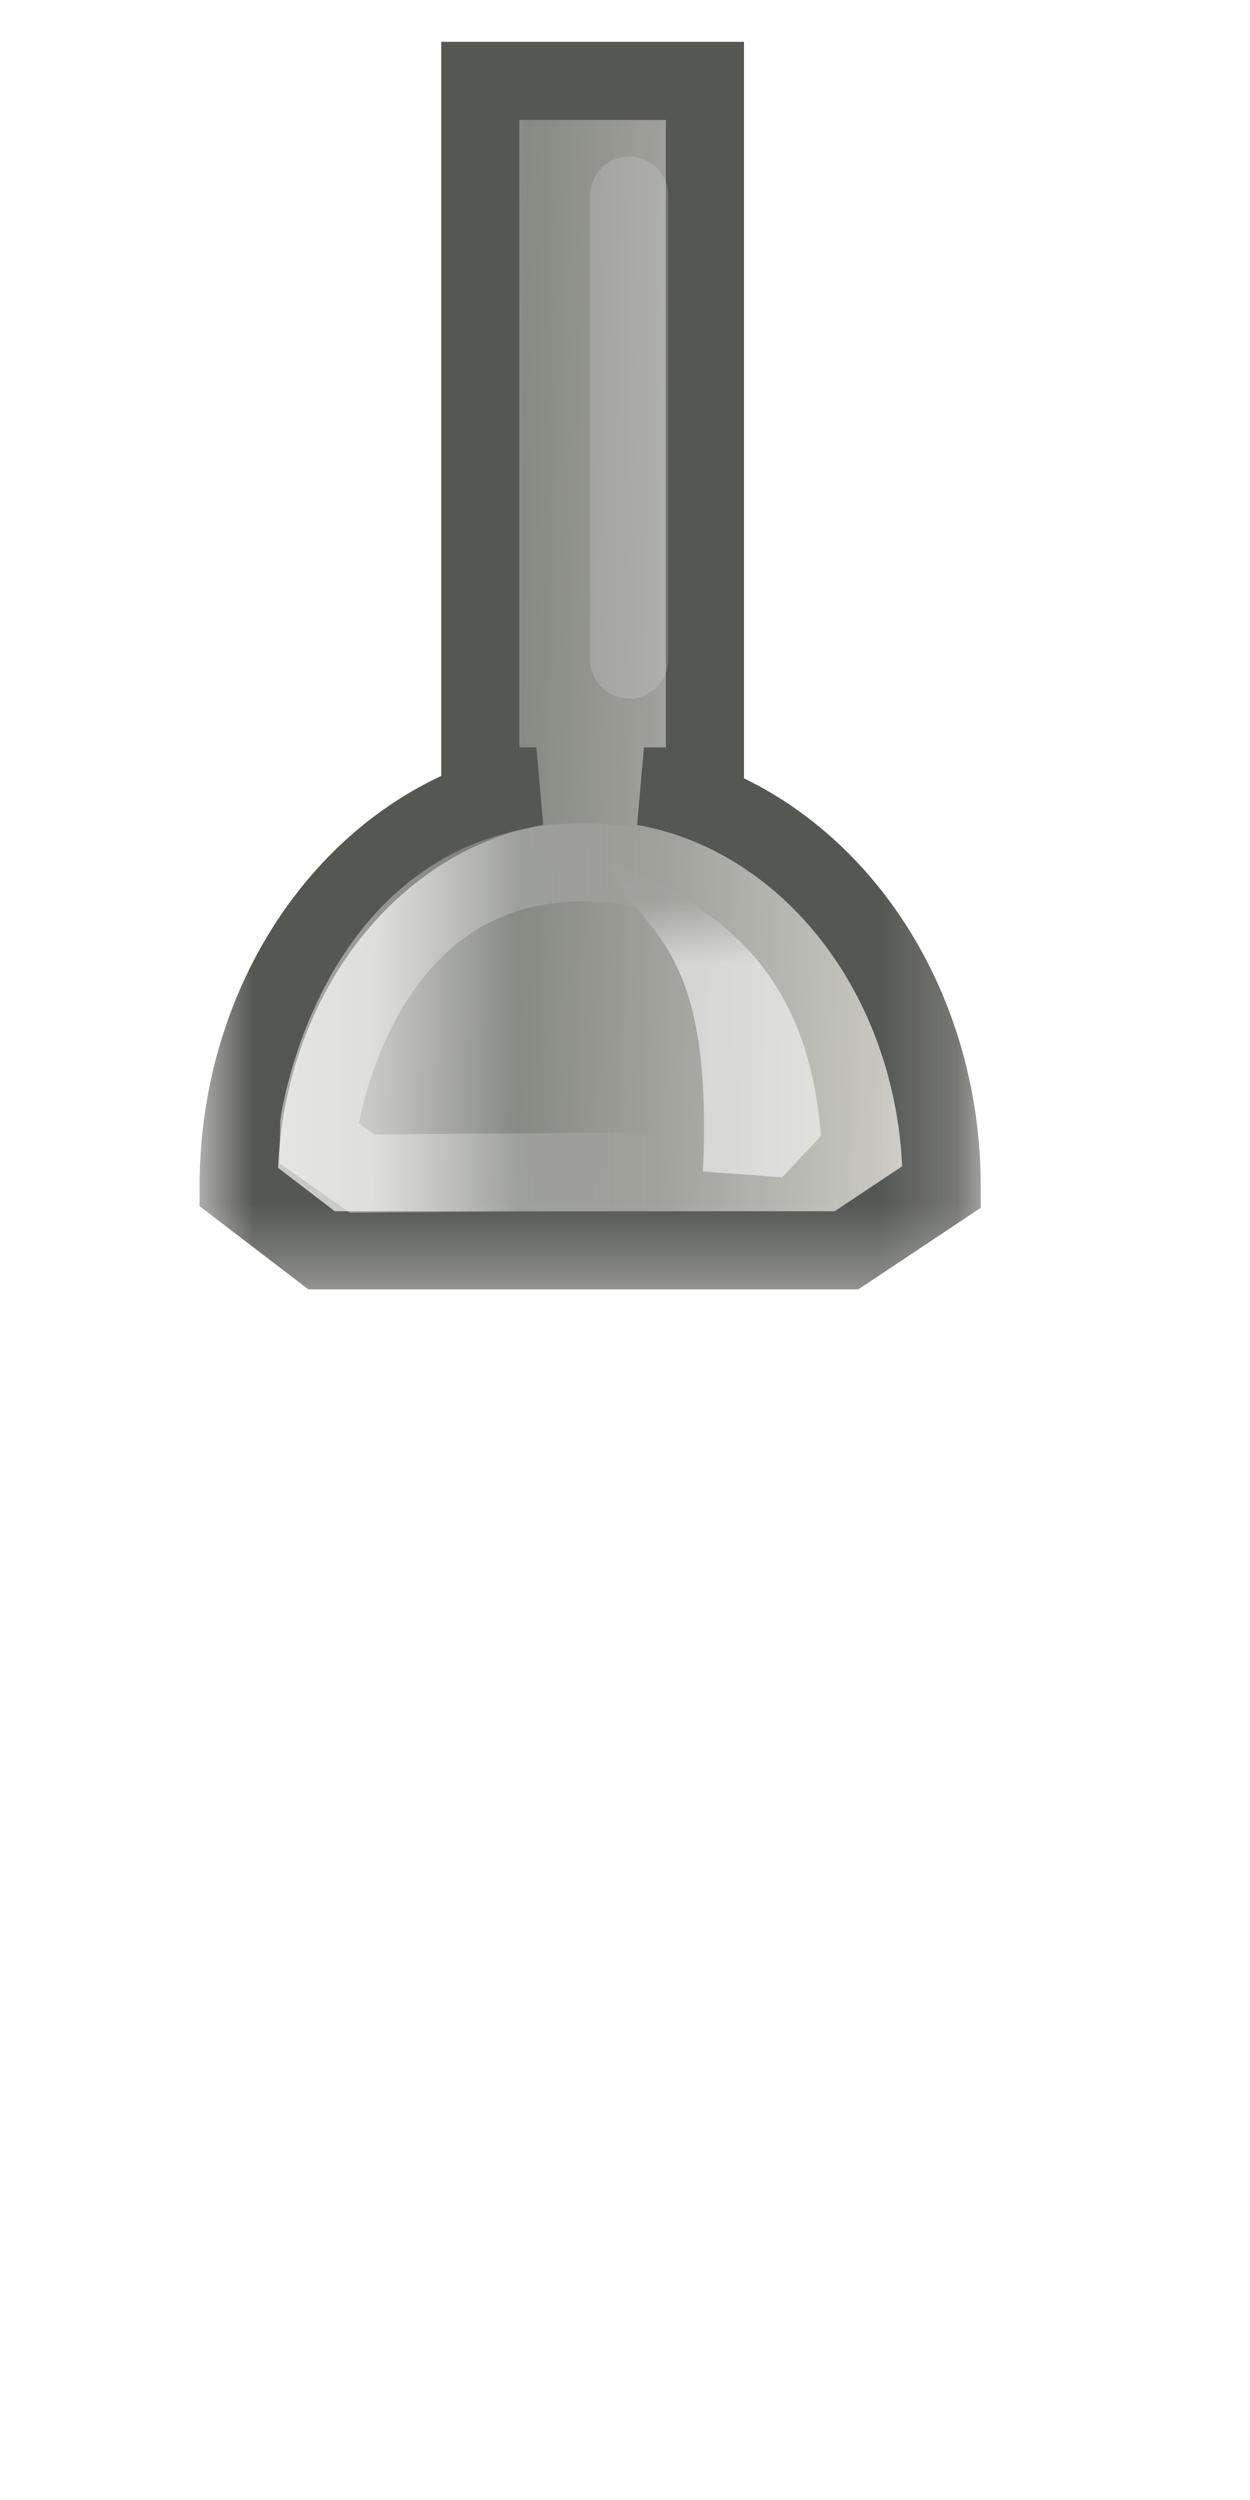 <svg xmlns="http://www.w3.org/2000/svg" xmlns:svg="http://www.w3.org/2000/svg" xmlns:xlink="http://www.w3.org/1999/xlink" id="svg5125" width="16" height="32" version="1.0"><defs id="defs5127"><linearGradient id="linearGradient6875"><stop style="stop-color:#000;stop-opacity:1" id="stop6877" offset="0"/><stop style="stop-color:#fff;stop-opacity:1" id="stop6879" offset="1"/></linearGradient><linearGradient id="linearGradient5156"><stop style="stop-color:#cbcbc4;stop-opacity:1" id="stop5158" offset="0"/><stop id="stop5160" offset=".723" style="stop-color:#878983;stop-opacity:1"/><stop style="stop-color:#c9cac7;stop-opacity:1" id="stop5162" offset="1"/></linearGradient><filter id="filter5312" width="1.361" height="1.524" x="-.181" y="-.262"><feGaussianBlur id="feGaussianBlur5314" stdDeviation=".386"/></filter><linearGradient id="linearGradient5324"><stop style="stop-color:#fff;stop-opacity:1" id="stop5326" offset="0"/><stop style="stop-color:#fff;stop-opacity:0" id="stop5328" offset="1"/></linearGradient><linearGradient id="linearGradient6765" x1="18.923" x2="18.907" y1="10.653" y2="5.084" gradientTransform="matrix(1.023,0,0,1.01,21.753,-2.999)" gradientUnits="userSpaceOnUse" xlink:href="#linearGradient5156"/><linearGradient id="linearGradient6781" x1="17.436" x2="17.294" y1="6" y2="16.64" gradientTransform="matrix(0.799,0,0,0.869,9.888,-18.176)" gradientUnits="userSpaceOnUse" xlink:href="#linearGradient5156"/><linearGradient id="linearGradient6802" x1="14.057" x2="14" y1="16.481" y2="7.156" gradientUnits="userSpaceOnUse" xlink:href="#linearGradient5324"/><linearGradient id="linearGradient6861" x1="12.345" x2="12.271" y1="3.978" y2="10.784" gradientUnits="userSpaceOnUse" xlink:href="#linearGradient5156"/><linearGradient id="linearGradient6921" x1=".813" x2="1.984" y1="7.875" y2="7.875" gradientTransform="matrix(3.604,0,0,1.584,-33.063,-1.318)" gradientUnits="userSpaceOnUse" xlink:href="#linearGradient6875"/><mask id="mask6917" maskUnits="userSpaceOnUse"><rect id="rect6919" width="21.344" height="12.599" x="-32.928" y="5.089" transform="scale(-1,1)" style="fill:url(#linearGradient6921);fill-opacity:1;stroke:none;stroke-width:1;stroke-linecap:butt;stroke-linejoin:miter;stroke-miterlimit:4;stroke-dasharray:none;stroke-dashoffset:0;stroke-opacity:1"/></mask><linearGradient id="linearGradient6927" x1=".813" x2="1.984" y1="7.875" y2="7.875" gradientTransform="matrix(2.879,0,0,1.265,-0.07,-2.117)" gradientUnits="userSpaceOnUse" xlink:href="#linearGradient6875"/><mask id="mask6923" maskUnits="userSpaceOnUse"><rect id="rect6925" width="17.047" height="10.063" x=".037" y="3" style="fill:url(#linearGradient6927);fill-opacity:1;stroke:none;stroke-width:1;stroke-linecap:butt;stroke-linejoin:miter;stroke-miterlimit:4;stroke-dasharray:none;stroke-dashoffset:0;stroke-opacity:1"/></mask><linearGradient id="linearGradient6933" x1=".813" x2="1.984" y1="7.875" y2="7.875" gradientTransform="matrix(2.879,0,0,1.265,-0.07,-2.117)" gradientUnits="userSpaceOnUse" xlink:href="#linearGradient6875"/><mask id="mask6929" maskUnits="userSpaceOnUse"><rect id="rect6931" width="17.047" height="10.063" x=".037" y="3" style="fill:url(#linearGradient6933);fill-opacity:1;stroke:none;stroke-width:1;stroke-linecap:butt;stroke-linejoin:miter;stroke-miterlimit:4;stroke-dasharray:none;stroke-dashoffset:0;stroke-opacity:1"/></mask><linearGradient id="linearGradient6939" x1=".813" x2="1.984" y1="7.875" y2="7.875" gradientTransform="matrix(2.879,0,0,1.265,-0.07,-2.117)" gradientUnits="userSpaceOnUse" xlink:href="#linearGradient6875"/><mask id="mask6935" maskUnits="userSpaceOnUse"><rect id="rect6937" width="17.047" height="10.063" x=".037" y="3" style="fill:url(#linearGradient6939);fill-opacity:1;stroke:none;stroke-width:1;stroke-linecap:butt;stroke-linejoin:miter;stroke-miterlimit:4;stroke-dasharray:none;stroke-dashoffset:0;stroke-opacity:1"/></mask><linearGradient id="linearGradient6955" x1="12.345" x2="12.271" y1="3.978" y2="10.784" gradientUnits="userSpaceOnUse" xlink:href="#linearGradient5156"/><linearGradient id="linearGradient6957" x1="14.057" x2="14" y1="16.481" y2="7.156" gradientUnits="userSpaceOnUse" xlink:href="#linearGradient5324"/></defs><g id="layer1"><g id="g579" transform="rotate(90,8.025,7.529)"><g id="g568"><g id="g6945"><path style="fill:url(#linearGradient6861);fill-opacity:1;stroke:#555753;stroke-width:1;stroke-linecap:butt;stroke-linejoin:miter;stroke-miterlimit:4;stroke-dasharray:none;stroke-dashoffset:0;stroke-opacity:1" id="rect6806" d="m 15.688,3.5 c -2.599,0 -4.744,1.649 -5.125,3.812 V 6.531 H 1.531 v 2.875 H 10.562 V 8.688 c 0.381,2.163 2.526,3.812 5.125,3.812 L 16.5,11.438 V 4.719 Z" mask="url(#mask6935)"/><path id="path6771" d="M 14.761,4.554 15.163,4.519 15.474,5 l 0.044,5.918 -0.389,0.554 -0.245,-0.004 c 0,0 -3.35,-0.461 -3.35,-3.379 0,-2.874 3.226,-3.536 3.226,-3.536 z" mask="url(#mask6923)" style="fill:none;fill-rule:evenodd;stroke:url(#linearGradient6802);stroke-width:1px;stroke-linecap:butt;stroke-linejoin:miter;stroke-opacity:1"/></g><g id="g6949" transform="matrix(-1,0,0,1,33.057,0.133)"><path style="fill:url(#linearGradient6955);fill-opacity:1;stroke:#555753;stroke-width:1;stroke-linecap:butt;stroke-linejoin:miter;stroke-miterlimit:4;stroke-dasharray:none;stroke-dashoffset:0;stroke-opacity:1" id="path6951" d="m 15.688,3.5 c -2.599,0 -4.744,1.649 -5.125,3.812 V 6.531 H 1.531 v 2.875 H 10.562 V 8.688 c 0.381,2.163 2.526,3.812 5.125,3.812 L 16.5,11.438 V 4.719 Z" mask="url(#mask6935)"/><path id="path6953" d="M 14.761,4.554 15.163,4.519 15.474,5 l 0.044,5.918 -0.389,0.554 -0.245,-0.004 c 0,0 -3.35,-0.461 -3.35,-3.379 0,-2.874 3.226,-3.536 3.226,-3.536 z" mask="url(#mask6923)" style="fill:none;fill-rule:evenodd;stroke:url(#linearGradient6957);stroke-width:1px;stroke-linecap:butt;stroke-linejoin:miter;stroke-opacity:1"/></g></g><path style="opacity:.469;fill:none;fill-rule:evenodd;stroke:#dfe0de;stroke-width:1px;stroke-linecap:round;stroke-linejoin:miter;stroke-opacity:1" id="path6821" d="M 3,7.5 H 8.938" mask="url(#mask6929)"/><path id="path6819" d="M 13.479,8.267 14.142,7.648 C 16.951,7.86 17.897,9.455 18.606,11.184 17.333,10.494 17.32,9.367 13.573,9.538 Z" mask="url(#mask6917)" transform="matrix(-0.799,0,0,0.799,26.336,-1.064)" style="display:inline;overflow:visible;visibility:visible;opacity:.73;fill:#fff;fill-opacity:1;fill-rule:evenodd;stroke:none;stroke-width:1;stroke-linecap:square;stroke-linejoin:miter;stroke-miterlimit:2.25;stroke-dasharray:none;stroke-dashoffset:0;stroke-opacity:1;marker:none;marker-start:none;marker-mid:none;marker-end:none;filter:url(#filter5312);enable-background:accumulate"/></g></g></svg>